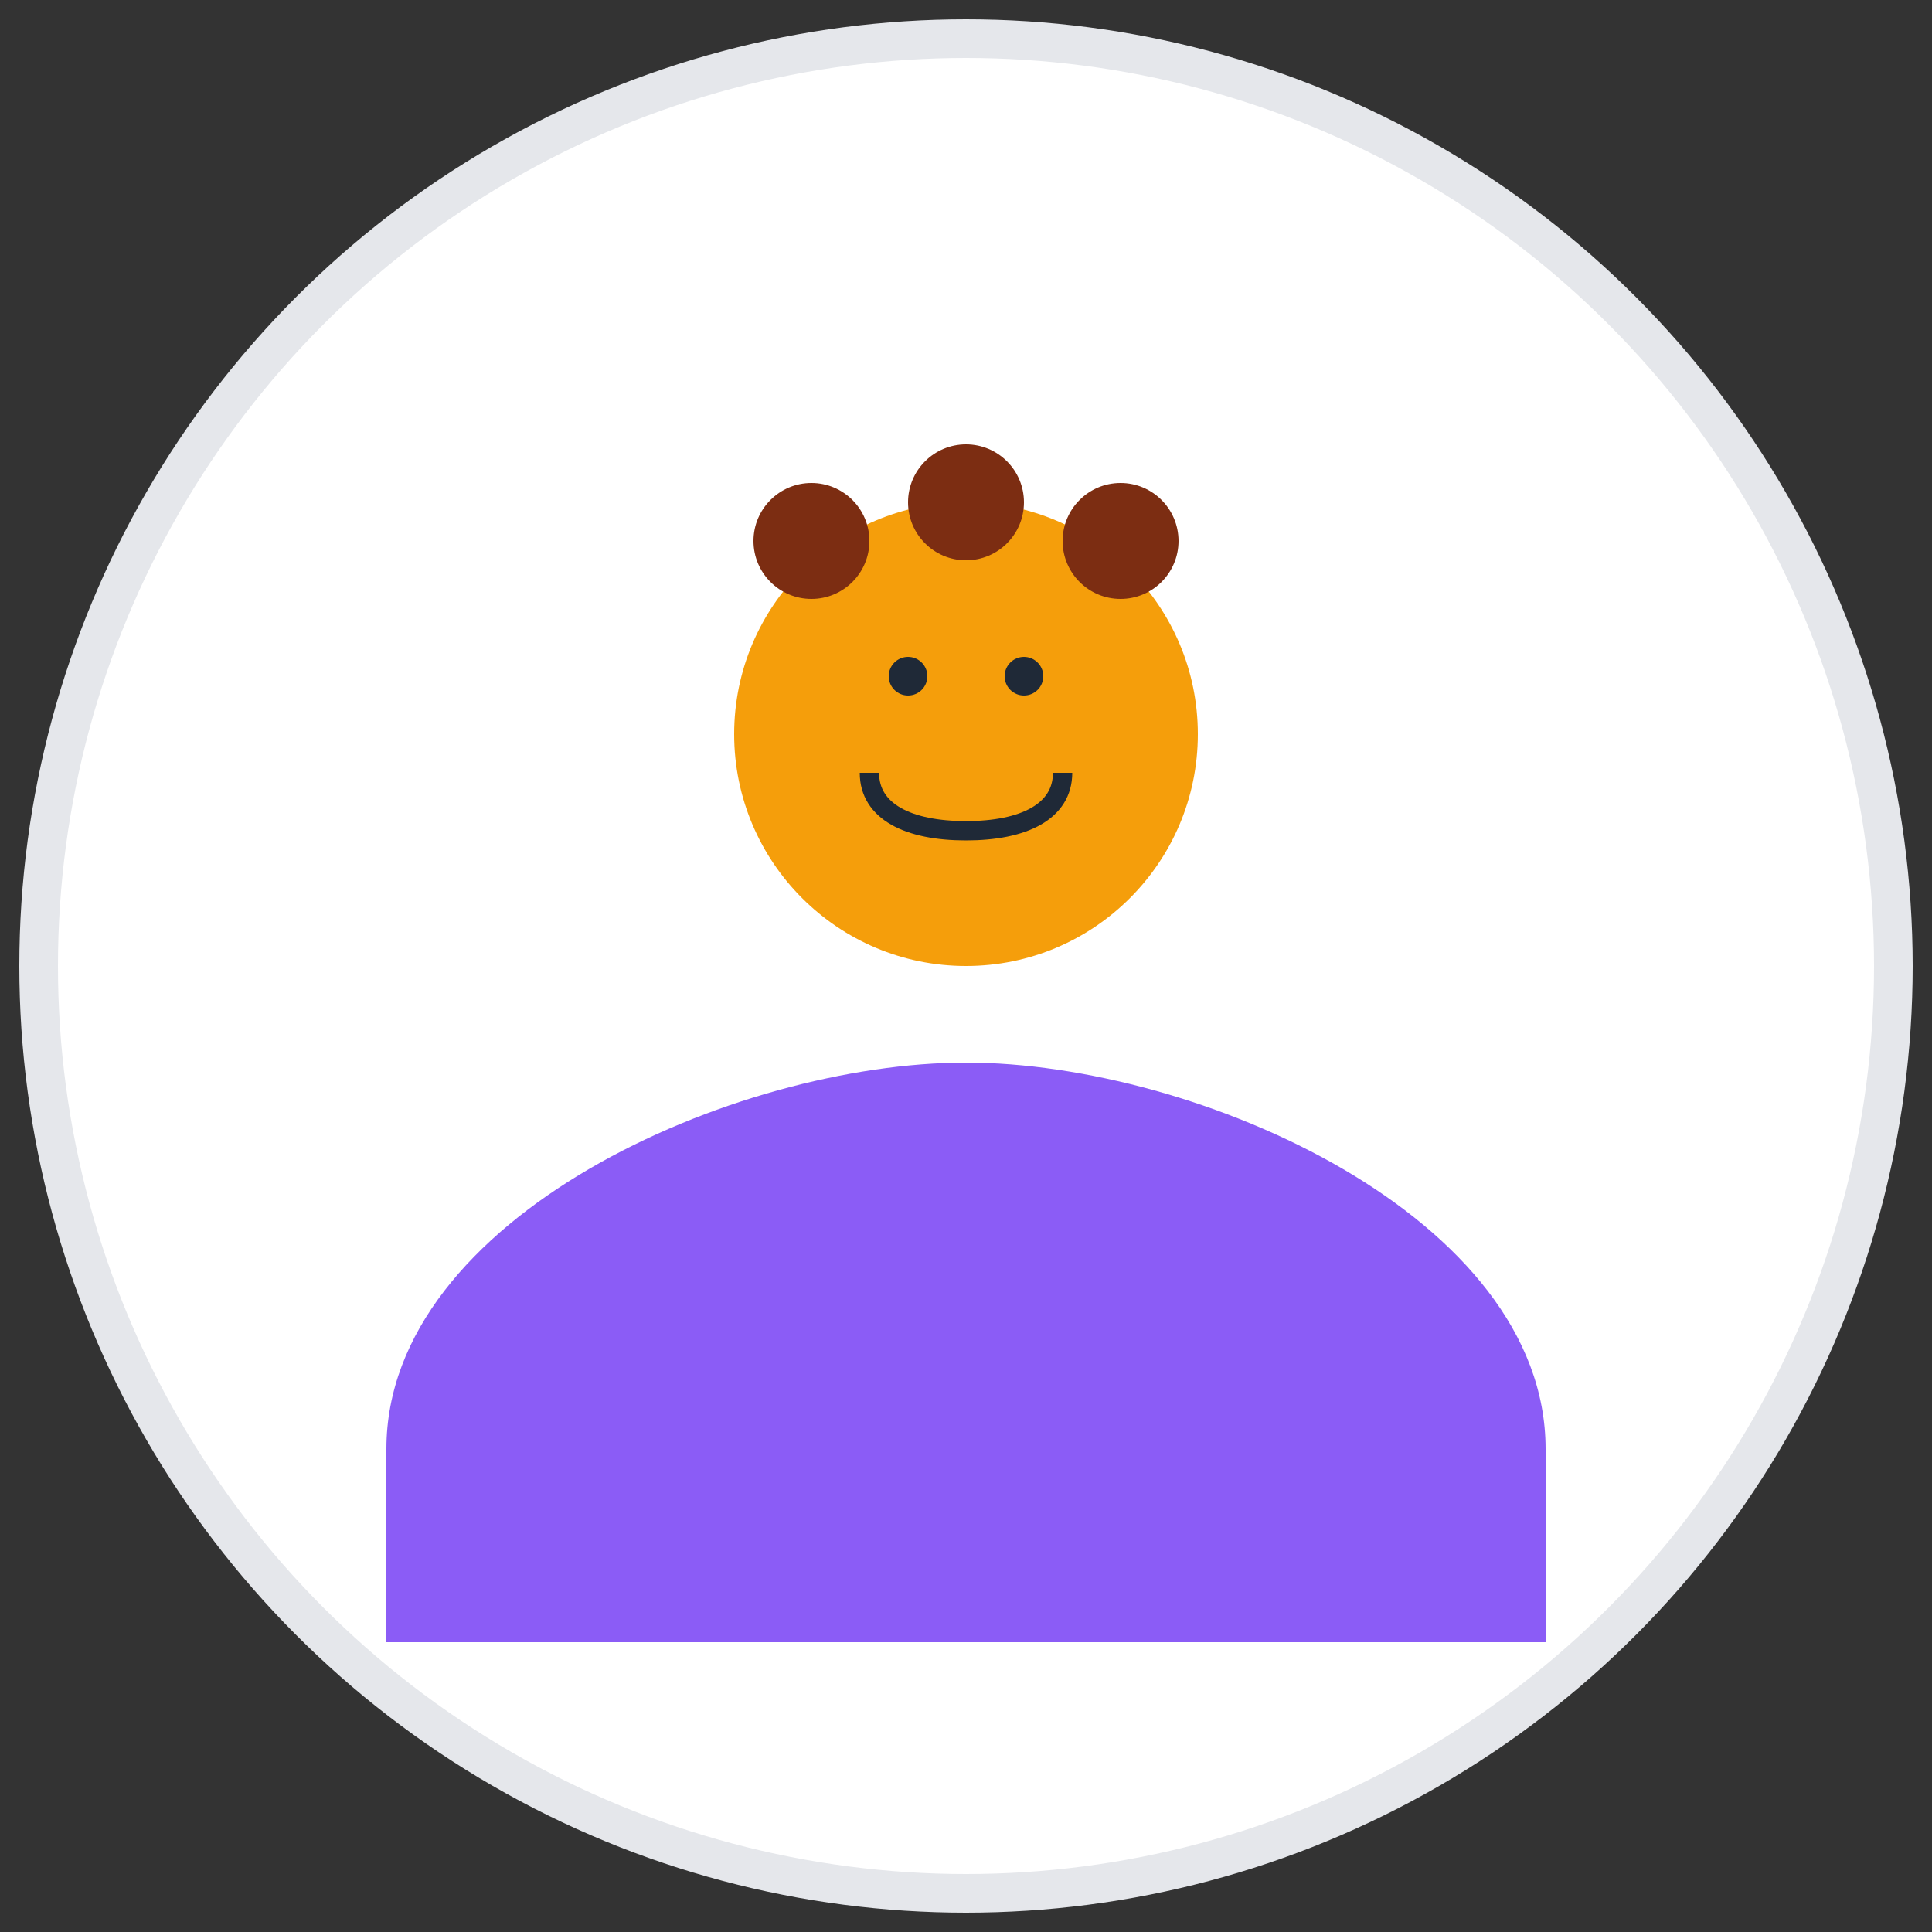 <svg xmlns="http://www.w3.org/2000/svg" width="100" height="100" viewBox="0 0 100 100">
  <rect x="0" y="0" width="100" height="100" fill="#333333" stroke="none"/>
  <title>Avatar 3</title>
  <circle cx="50" cy="50" r="48" fill="#ffffff" stroke="#e5e7eb" stroke-width="2"/>
  <!-- Avatar with curly hair -->
  <circle cx="50" cy="38" r="12" fill="#f59e0b"/>
  <circle cx="42" cy="28" r="3" fill="#7c2d12"/>
  <circle cx="50" cy="26" r="3" fill="#7c2d12"/>
  <circle cx="58" cy="28" r="3" fill="#7c2d12"/>
  <circle cx="47" cy="35" r="1" fill="#1f2937"/>
  <circle cx="53" cy="35" r="1" fill="#1f2937"/>
  <path d="M45 40c0 2 2 3 5 3s5-1 5-3" stroke="#1f2937" stroke-width="1" fill="none"/>
  <path d="M20 75c0-12 18-20 30-20s30 8 30 20v10H20z" fill="#8b5cf6"/>
</svg>
